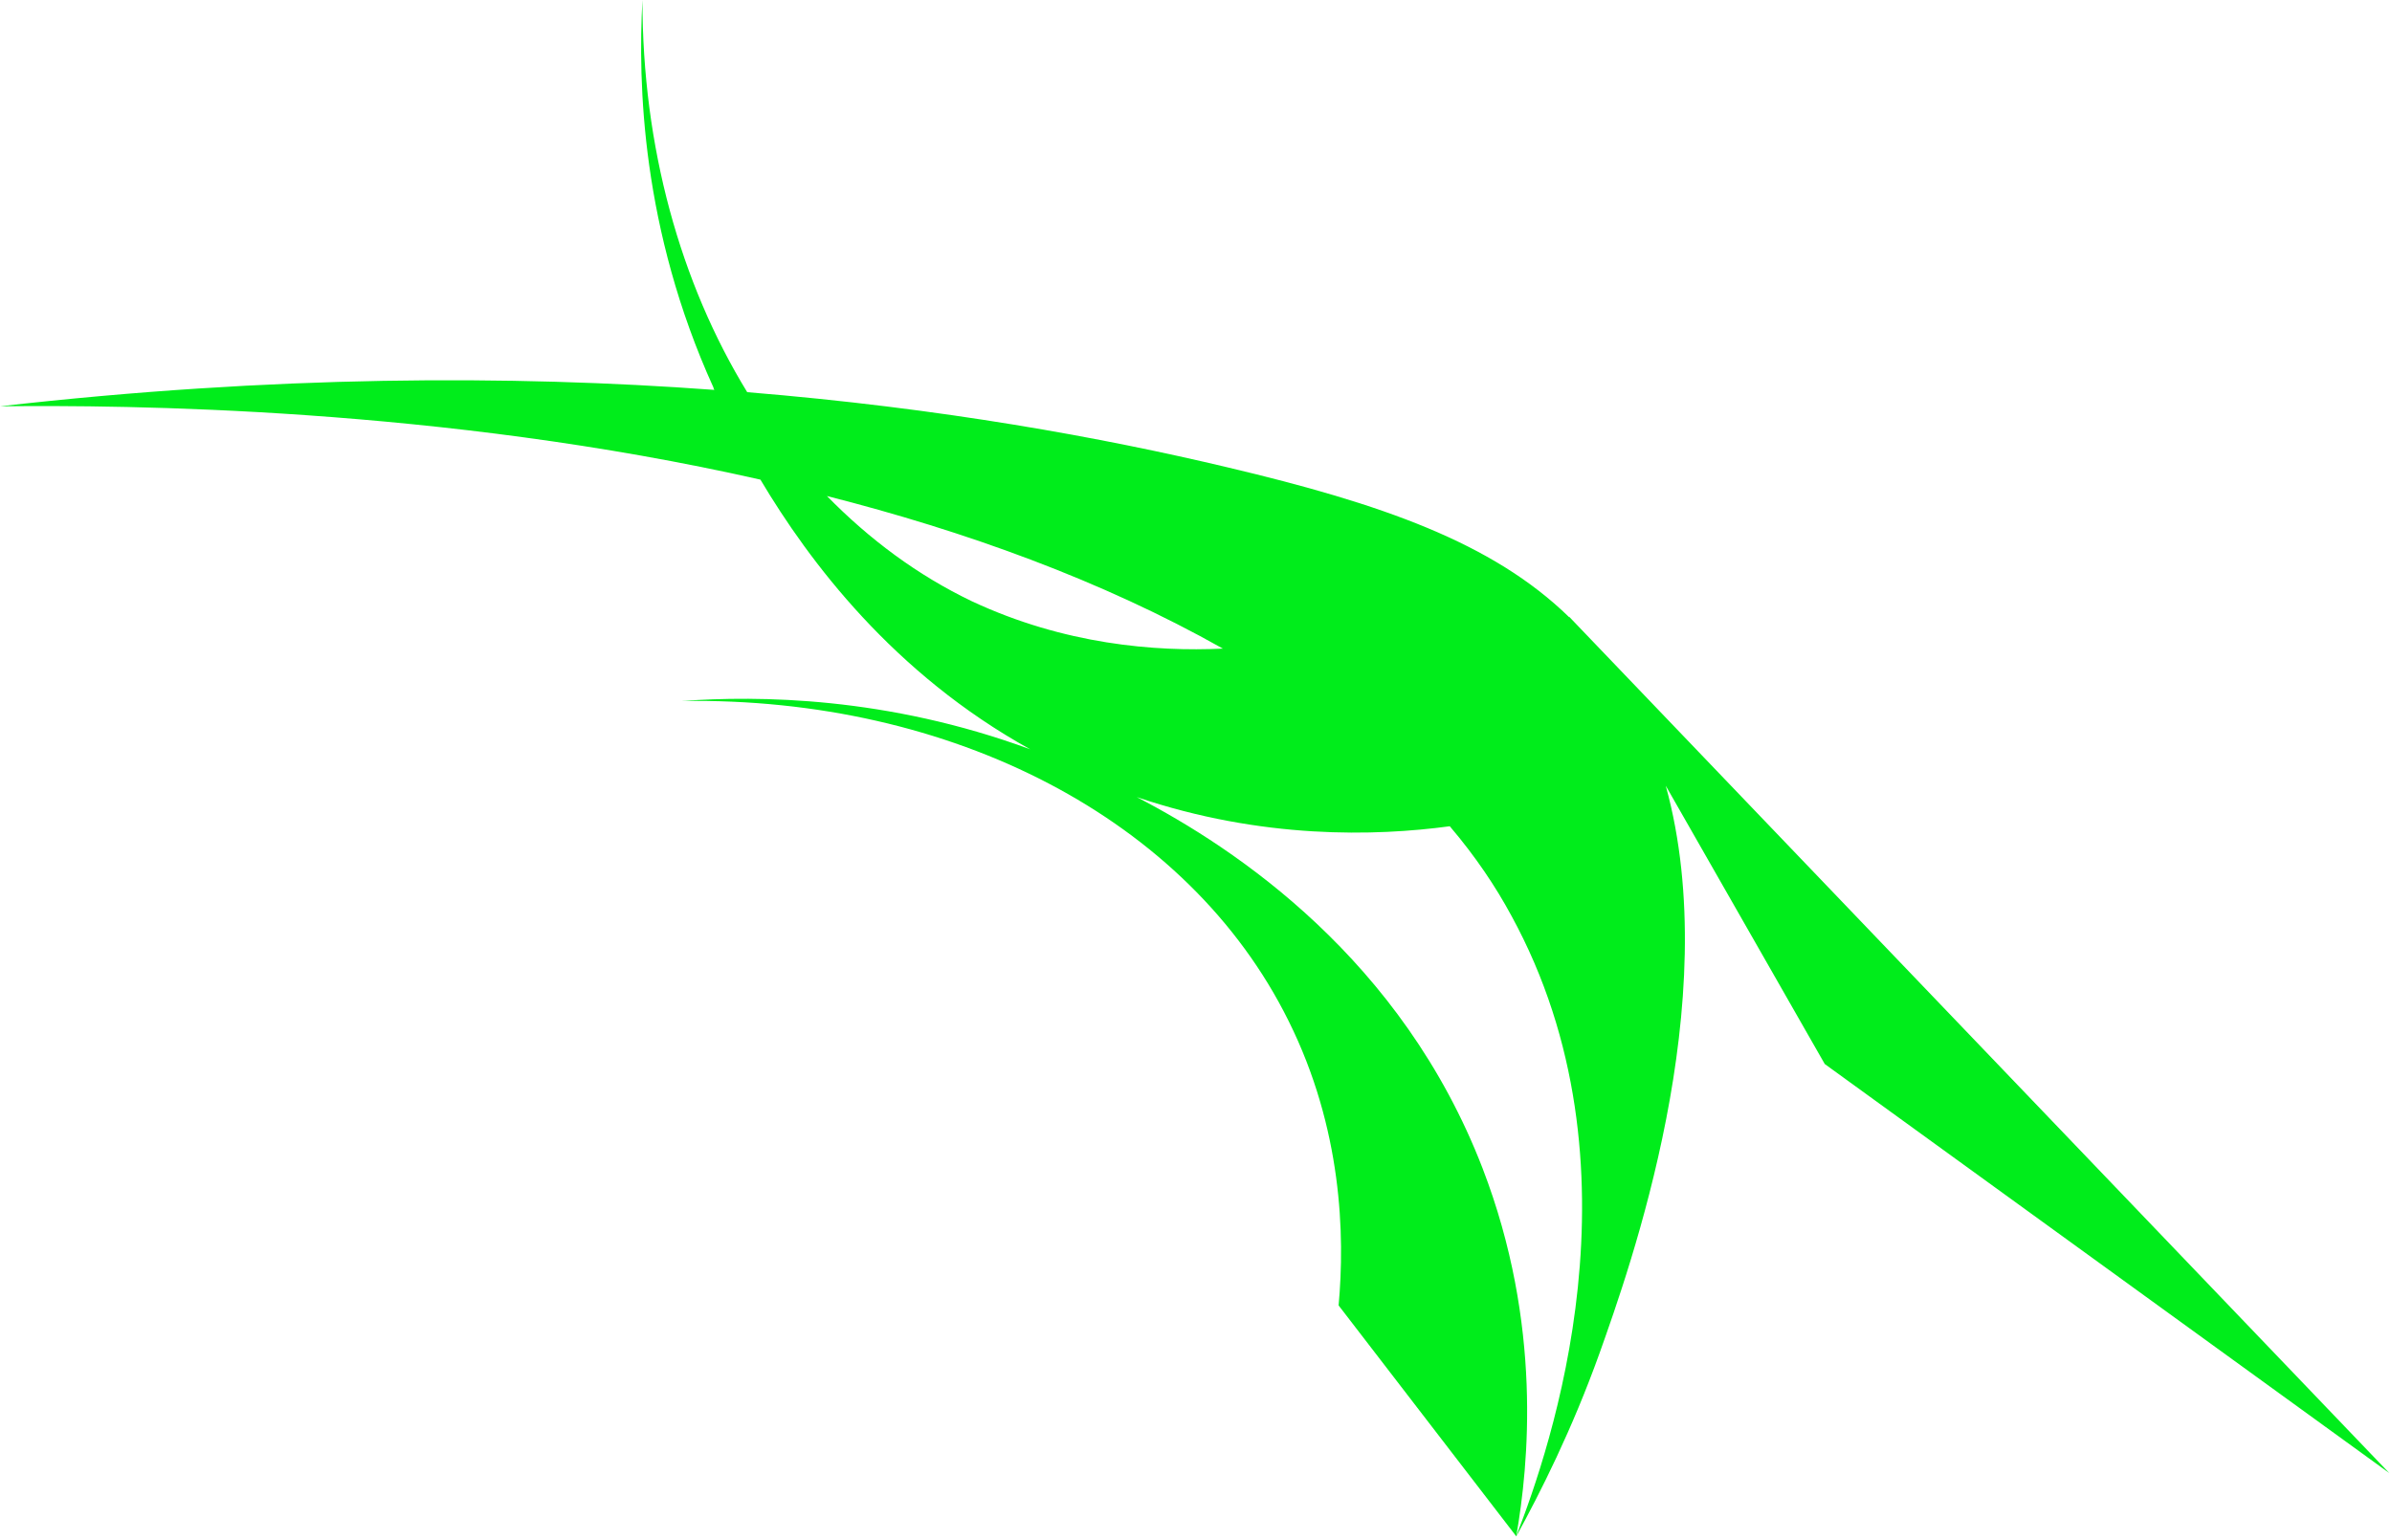 <svg width="525" height="338" viewBox="0 0 525 338" fill="none" xmlns="http://www.w3.org/2000/svg">
<path d="M166.9 105.3C96.7 89.4 27.7 88.9 0 89.2C59.8 82.4 112.1 82.3 156.8 85.6C156.7 85.5 156.6 85.3 156.6 85.1C140.8 50.3 140 18.3 141 0C141 32.2 149.3 62.1 164 86.1C206.7 89.6 242.1 96.1 269.4 102.6C303.2 110.6 327.6 119.1 344.4 135.5V135.4L524.4 323.4L400.5 233.6L365.6 172.5C378.7 219.9 357.6 278.7 351.1 297C345 314 338.1 327.6 332.8 337.3C332.8 337.4 332.7 337.4 332.7 337.5C332.7 337.4 332.8 337.4 332.8 337.3C319.8 320.4 306.8 303.5 293.8 286.6C295.2 271.2 294.6 247.8 282.8 224.1C260.8 179.7 208.8 153 149.7 153.9C166.4 152.7 194.6 152.9 226.1 164.5C196.1 147.9 177.6 123.3 166.9 105.3ZM325.4 256.5C338.6 290.8 335.5 321.7 332.8 337.2C340.2 318.2 361.8 256 331.7 201C328.3 194.7 323.9 188.1 318.2 181.4C301.9 183.6 277 184.3 249.5 175C271.3 186.3 307.7 210.6 325.4 256.5ZM268.4 142.4C241.8 127.4 211.8 116.6 181.5 108.9C190.8 118.4 201.4 126.3 213.3 132C233.6 141.5 253.5 143.1 268.4 142.4Z" fill="#00ED1B"/>
</svg>
